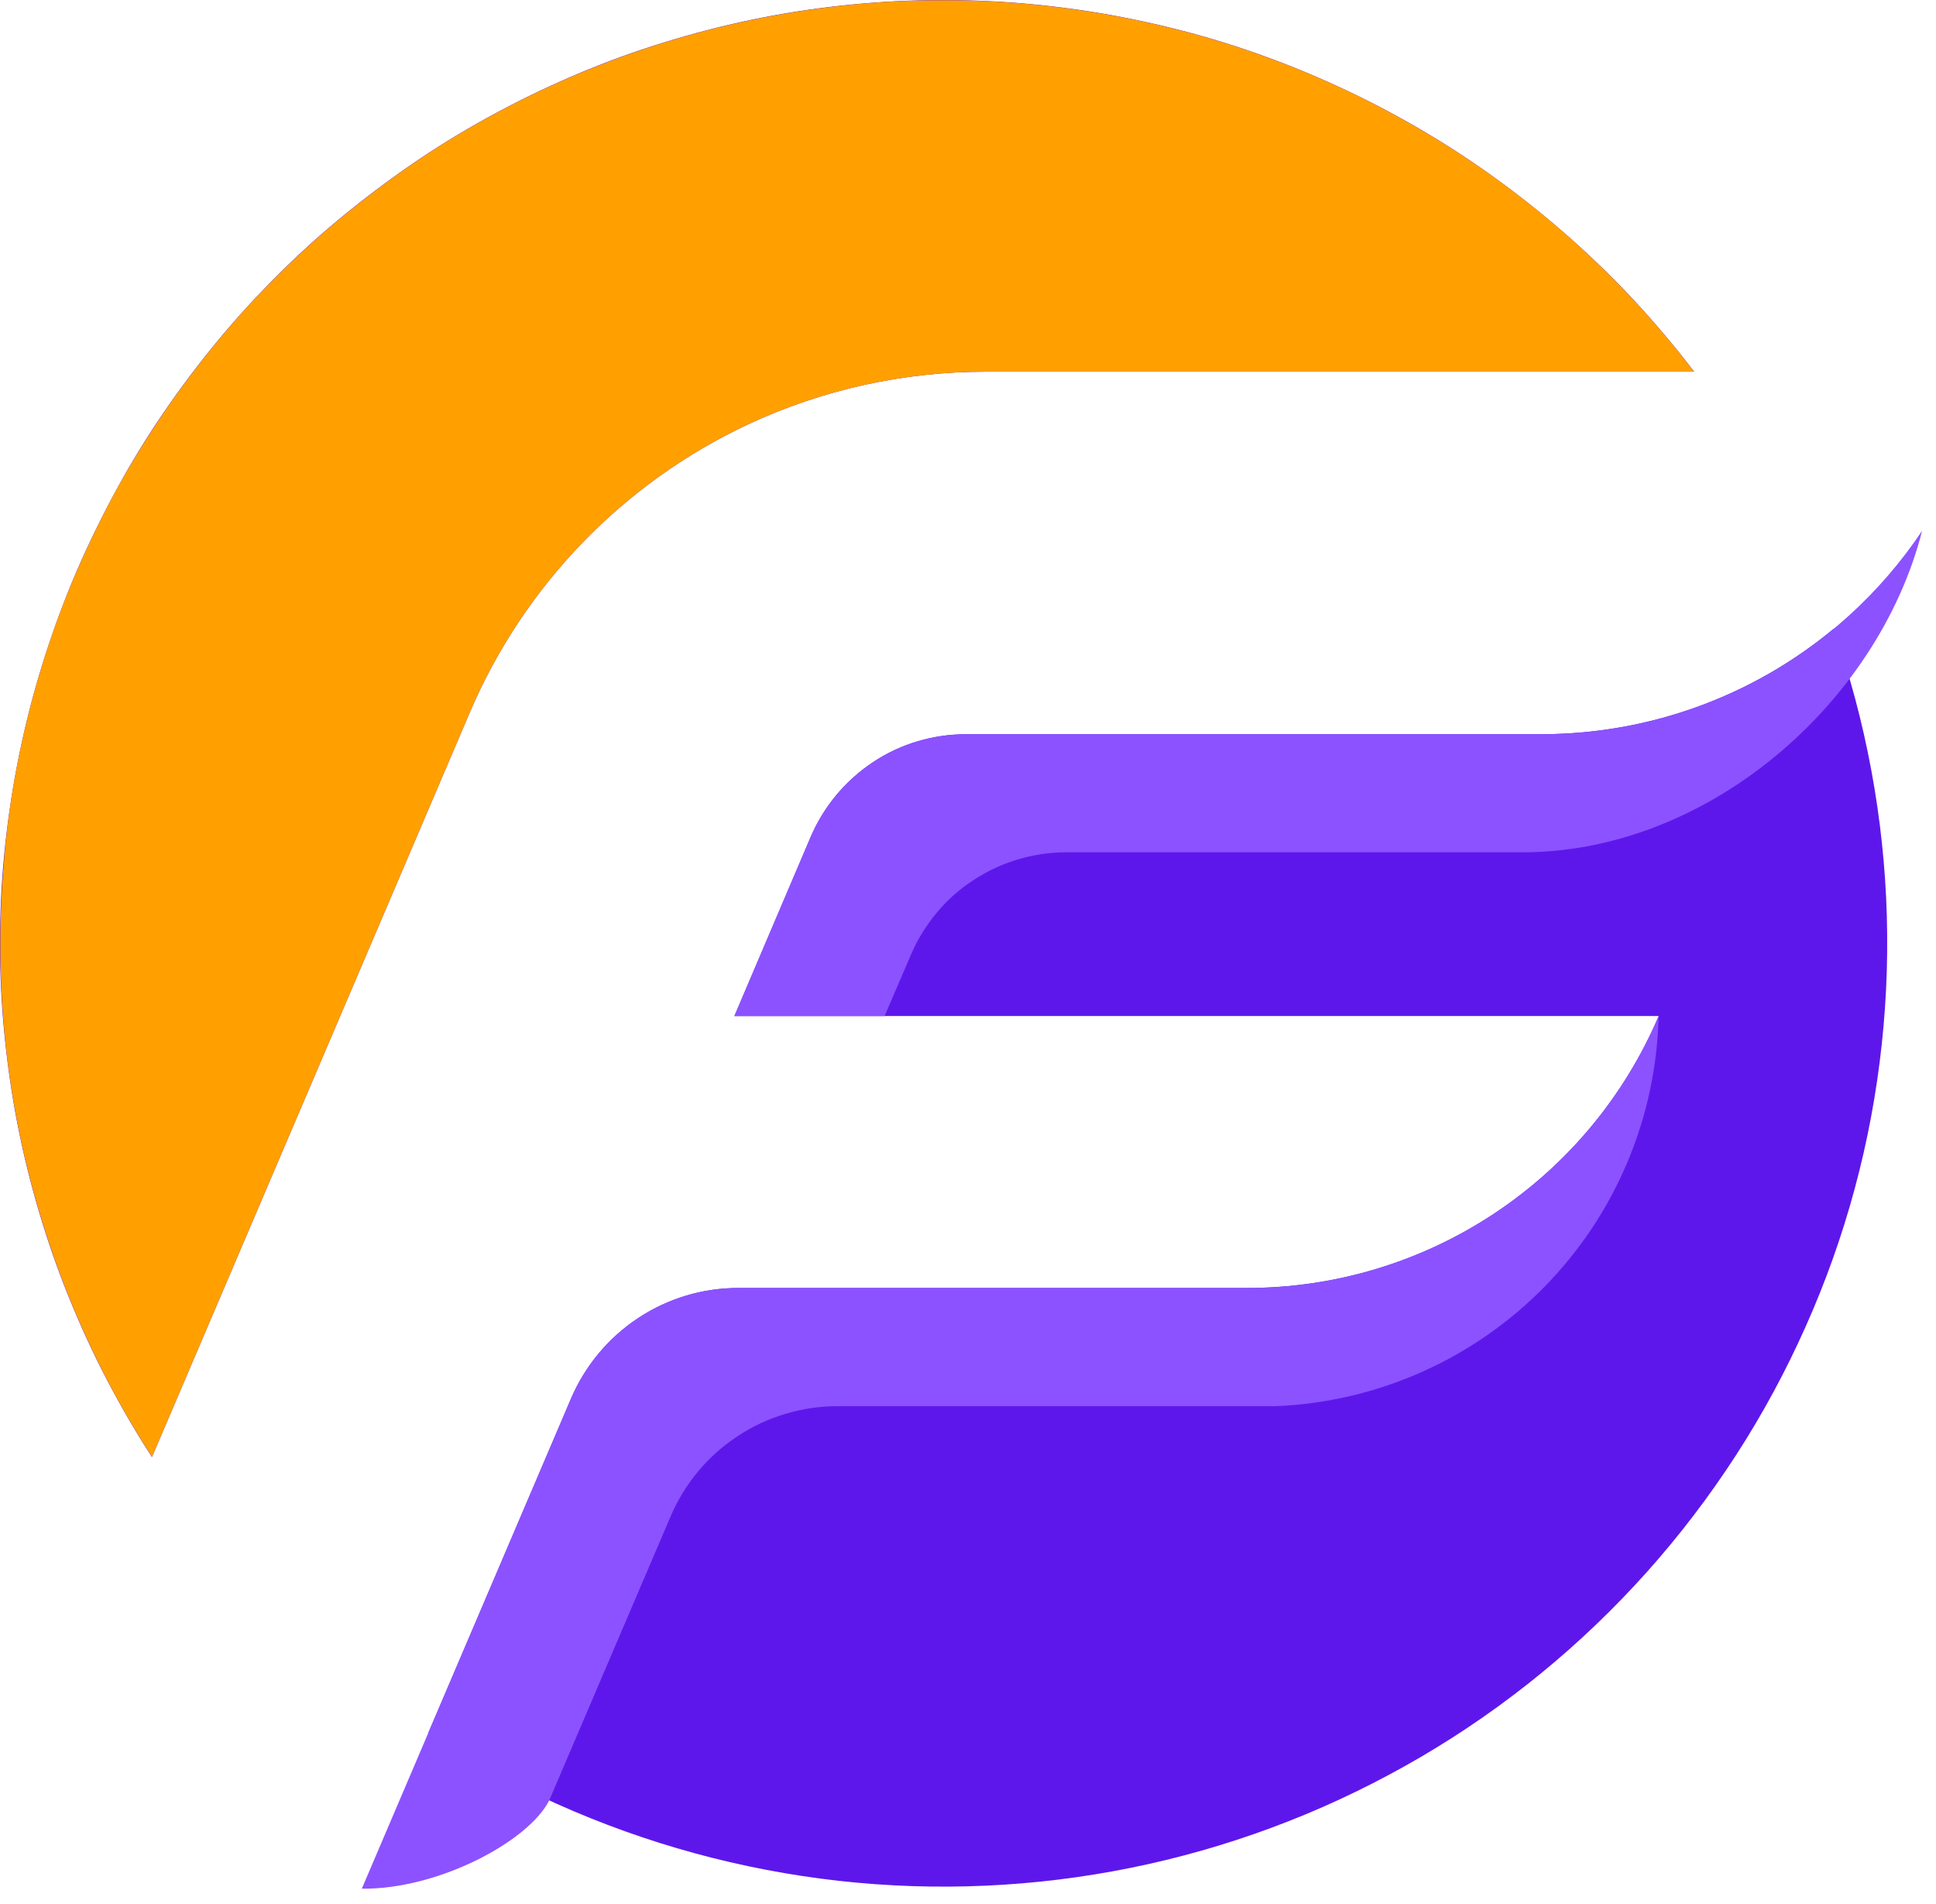 <svg width="61" height="60" viewBox="0 0 61 60" fill="none" xmlns="http://www.w3.org/2000/svg">
<path d="M14.808 22.436C16.518 18.443 19.636 15.218 23.568 13.374C25.913 12.278 28.47 11.712 31.058 11.714H53.381C52.804 10.956 52.191 10.231 51.549 9.533C50.907 8.835 50.224 8.171 49.512 7.538C48.8 6.905 48.066 6.311 47.299 5.748C46.532 5.185 45.741 4.66 44.923 4.176C44.105 3.692 43.272 3.246 42.412 2.842C41.552 2.438 40.673 2.07 39.78 1.749C38.887 1.428 37.98 1.149 37.055 0.917C36.13 0.685 35.204 0.494 34.265 0.35C33.326 0.206 32.382 0.104 31.433 0.05C30.484 -0.004 29.533 -0.015 28.587 0.022C27.641 0.059 26.687 0.143 25.751 0.268C24.815 0.393 23.873 0.568 22.951 0.784C22.029 1 21.114 1.263 20.212 1.565C19.31 1.867 18.431 2.216 17.562 2.607C16.693 2.998 15.851 3.425 15.023 3.895C14.195 4.365 13.396 4.871 12.623 5.42C11.85 5.969 11.098 6.55 10.373 7.168C9.648 7.786 8.964 8.437 8.304 9.121C7.644 9.805 7.021 10.521 6.43 11.269C5.839 12.017 5.286 12.785 4.77 13.58C4.254 14.375 3.78 15.198 3.343 16.044C2.906 16.89 2.506 17.75 2.153 18.629C1.8 19.508 1.488 20.41 1.218 21.321C0.948 22.232 0.725 23.153 0.544 24.088C0.363 25.023 0.228 25.957 0.135 26.906C0.042 27.855 0 28.798 0 29.752C0 30.706 0.046 31.652 0.139 32.593C0.232 33.534 0.367 34.481 0.548 35.411C0.729 36.341 0.957 37.266 1.227 38.178C1.497 39.09 1.808 39.987 2.166 40.87C2.524 41.753 2.915 42.609 3.356 43.455C3.797 44.301 4.272 45.12 4.788 45.915L14.808 22.436Z" fill="#5E17EB"/>
<path d="M48.564 23.137H30.439C29.921 23.137 29.406 23.212 28.909 23.36C28.413 23.508 27.941 23.729 27.509 24.016C26.641 24.592 25.959 25.408 25.547 26.364L23.139 32.018H52.264C51.18 34.561 49.372 36.729 47.066 38.252C44.76 39.776 42.056 40.588 39.292 40.587H23.264C22.142 40.586 21.043 40.916 20.107 41.536C19.172 42.155 18.438 43.035 17.996 44.065L13.486 54.629C14.779 55.47 16.134 56.21 17.54 56.842C20.359 58.106 23.356 58.924 26.425 59.269C32.602 59.958 38.84 58.695 44.261 55.656C45.607 54.904 46.891 54.047 48.102 53.094C50.531 51.185 52.647 48.908 54.374 46.347C55.238 45.07 55.999 43.727 56.652 42.33C57.967 39.535 58.834 36.551 59.223 33.486C59.614 30.423 59.527 27.317 58.963 24.28C58.683 22.764 58.285 21.271 57.773 19.816C55.185 21.961 51.929 23.135 48.567 23.136L48.564 23.137Z" fill="#5E17EB"/>
<path d="M14.809 22.436C16.519 18.444 19.636 15.219 23.569 13.374C25.914 12.279 28.471 11.712 31.059 11.714H53.377C52.8 10.956 52.189 10.229 51.545 9.533C50.9 8.837 50.223 8.172 49.513 7.538C48.801 6.906 48.064 6.309 47.3 5.748C46.533 5.19 45.742 4.665 44.924 4.181C44.106 3.697 43.269 3.246 42.409 2.842C41.549 2.438 40.675 2.075 39.782 1.754C38.889 1.433 37.982 1.154 37.057 0.922C36.132 0.69 35.206 0.499 34.267 0.355C33.328 0.211 32.384 0.109 31.435 0.055C30.486 0.001 29.535 -0.005 28.589 0.027C27.643 0.059 26.689 0.148 25.753 0.273C24.817 0.398 23.879 0.573 22.953 0.789C22.027 1.005 21.112 1.268 20.214 1.57C18.414 2.18 16.677 2.96 15.025 3.899C14.197 4.366 13.397 4.874 12.625 5.424C11.852 5.974 11.103 6.556 10.379 7.168C9.654 7.791 8.966 8.442 8.305 9.125C7.644 9.808 7.022 10.525 6.436 11.268C5.85 12.011 5.292 12.784 4.776 13.583C4.26 14.382 3.776 15.201 3.344 16.043C2.912 16.885 2.512 17.749 2.154 18.628C1.796 19.507 1.489 20.409 1.219 21.32C0.949 22.231 0.726 23.152 0.545 24.082C0.364 25.012 0.229 25.956 0.145 26.9C0.061 27.844 0.01 28.8 0.01 29.746C0.01 30.692 0.056 31.646 0.145 32.592C0.234 33.538 0.373 34.475 0.554 35.41C0.735 36.345 0.963 37.261 1.233 38.172C1.503 39.083 1.814 39.981 2.168 40.859C2.522 41.737 2.921 42.603 3.358 43.449C3.795 44.295 4.274 45.109 4.79 45.909L14.809 22.436Z" fill="#FFA000"/>
<path d="M48.563 23.138H30.439C29.921 23.137 29.405 23.212 28.909 23.361C28.412 23.508 27.94 23.729 27.509 24.017C26.64 24.592 25.959 25.408 25.547 26.365L23.139 32.019H27.872L28.7 30.089C28.904 29.612 29.177 29.167 29.509 28.769C29.838 28.369 30.227 28.022 30.662 27.741C31.531 27.167 32.549 26.86 33.591 26.858H47.808C53.75 26.937 59.176 22.181 60.562 16.727C59.243 18.699 57.459 20.316 55.368 21.437C53.275 22.552 50.939 23.136 48.568 23.137L48.563 23.138Z" fill="#8C52FF"/>
<path d="M39.297 40.588H23.261C22.139 40.586 21.04 40.916 20.104 41.537C19.169 42.156 18.435 43.035 17.993 44.066L11.4 59.517C13.8 59.545 16.64 58.034 17.3 56.746L21.127 47.791C21.346 47.276 21.639 46.797 21.996 46.368C22.353 45.939 22.771 45.566 23.237 45.261C23.702 44.95 24.212 44.712 24.748 44.554C25.282 44.392 25.837 44.31 26.394 44.312H40.194C43.392 44.181 46.419 42.837 48.661 40.553C50.902 38.269 52.189 35.217 52.26 32.018C51.176 34.56 49.368 36.728 47.062 38.251C44.756 39.775 42.053 40.587 39.288 40.587L39.297 40.588Z" fill="#8C52FF"/>
</svg>
